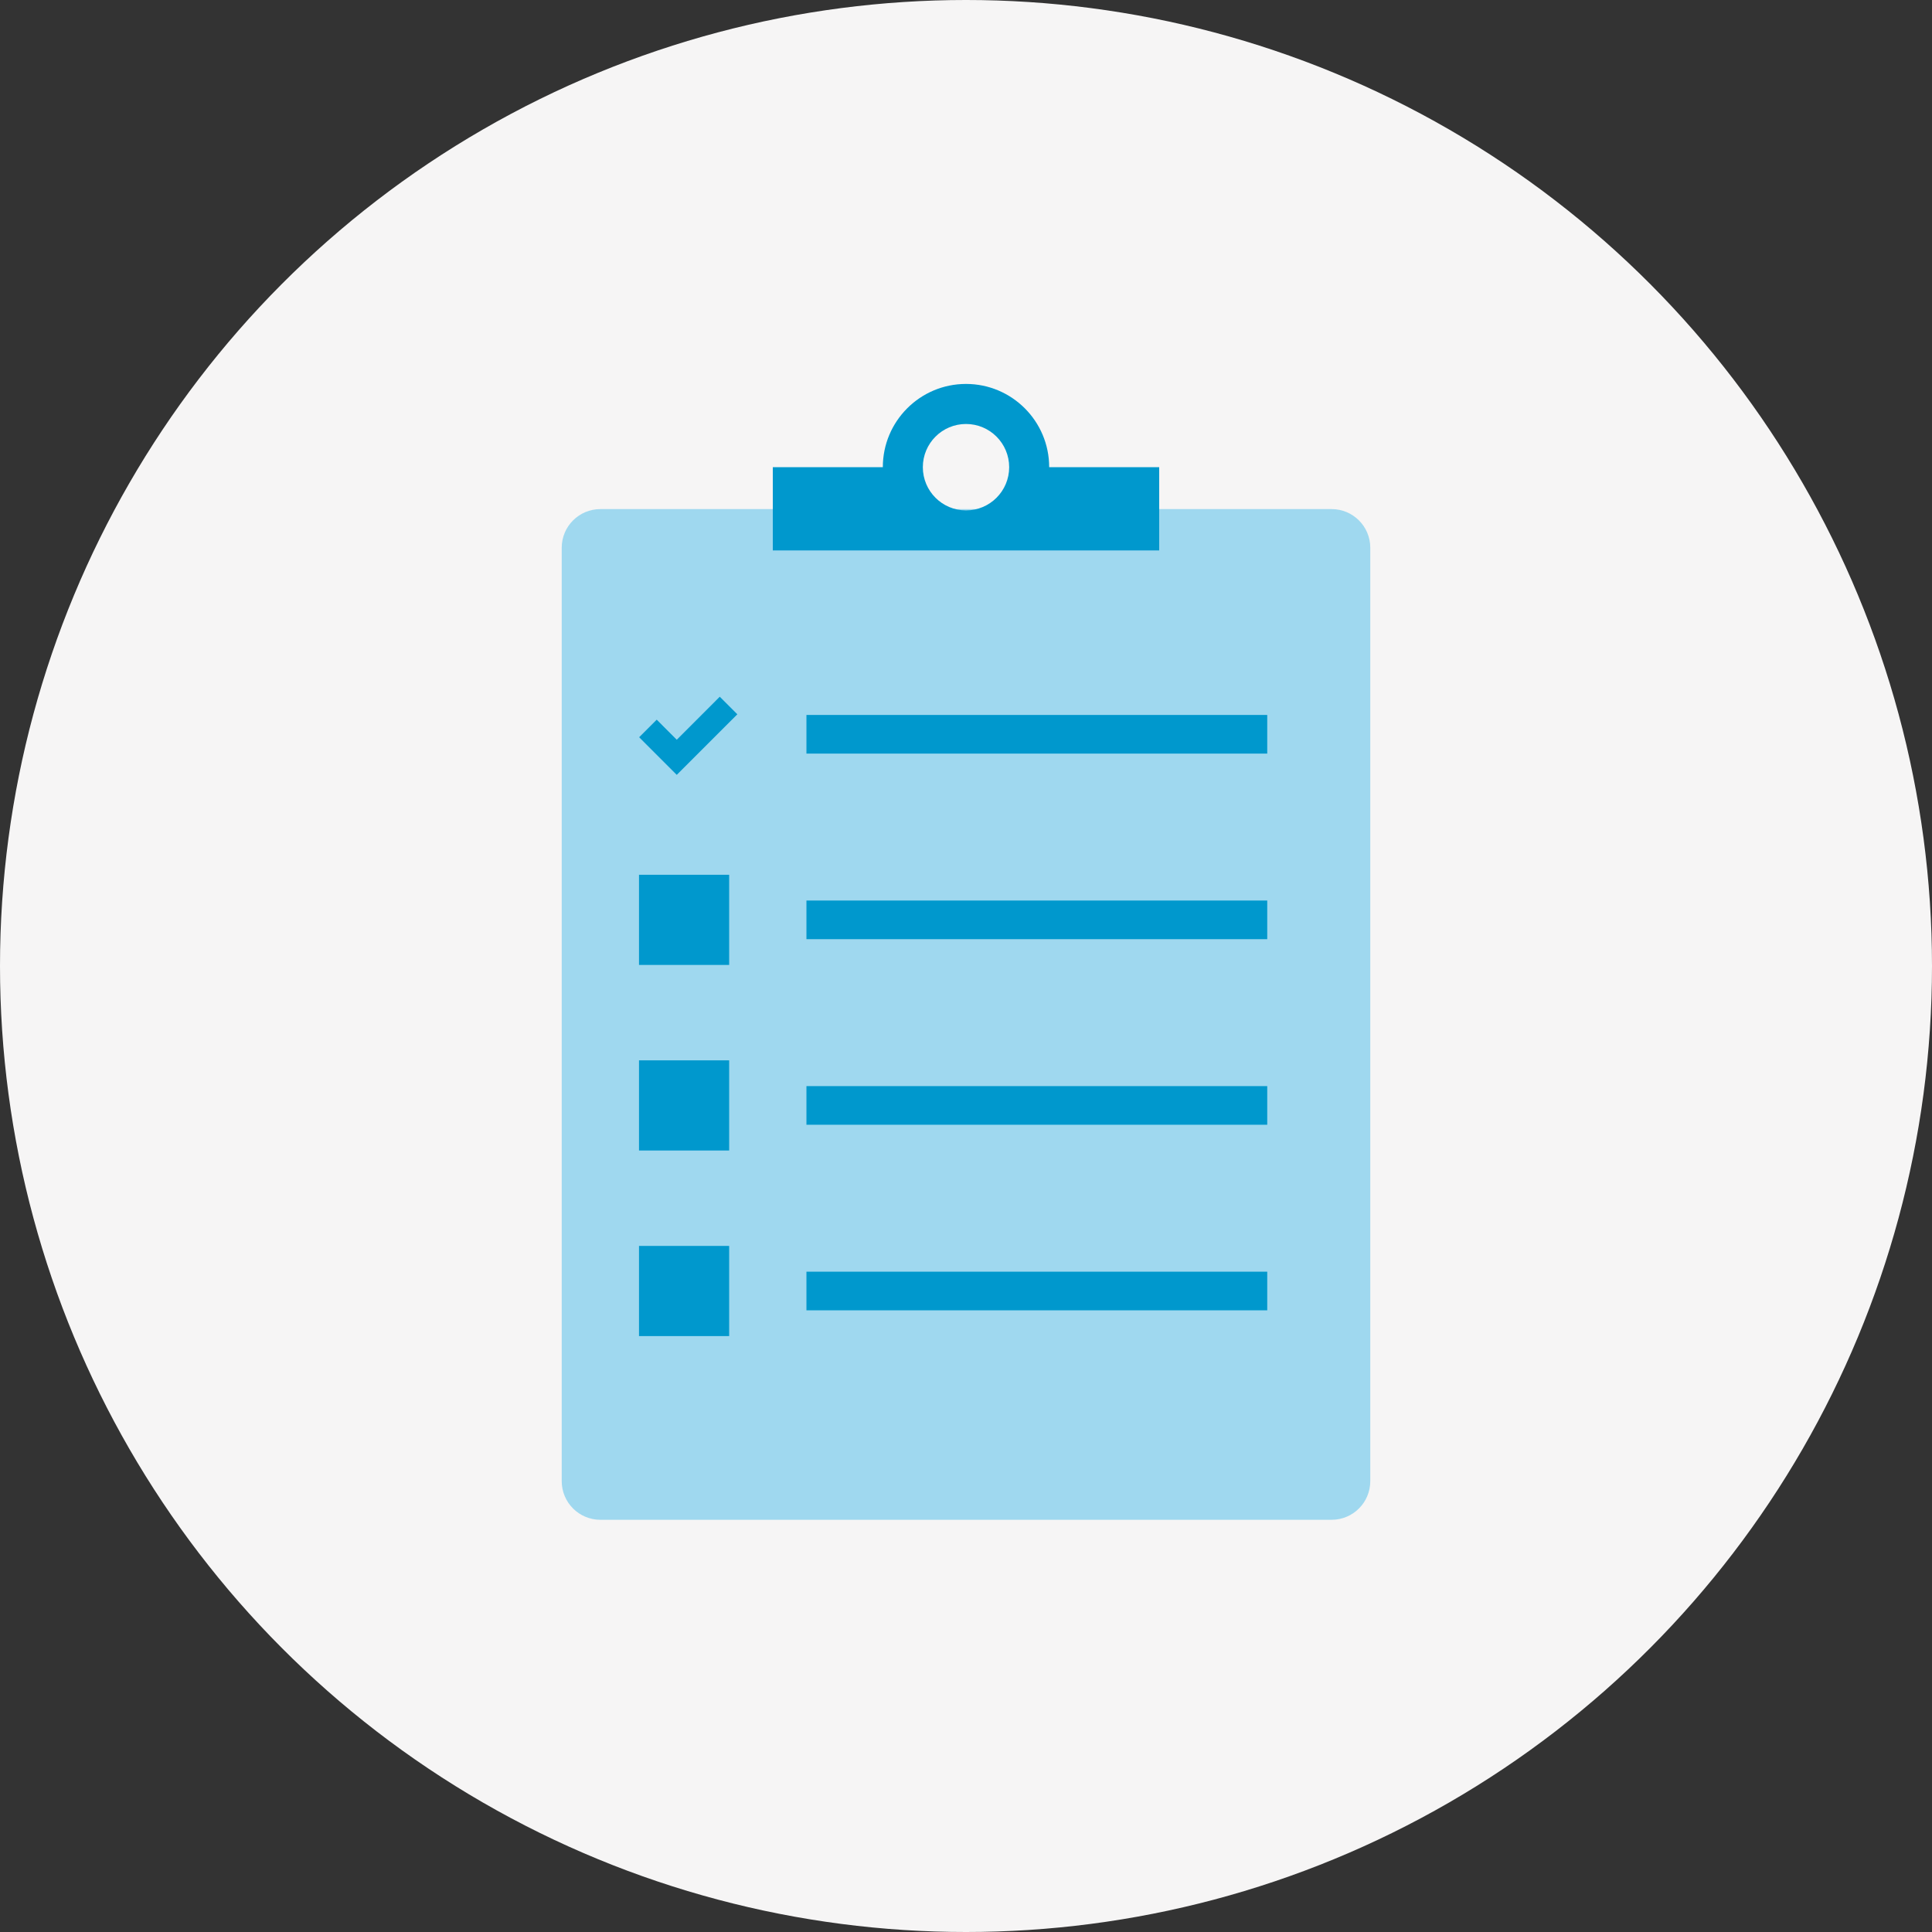 <?xml version="1.0" encoding="utf-8"?>
<!-- Generator: Adobe Illustrator 17.0.0, SVG Export Plug-In . SVG Version: 6.00 Build 0)  -->
<!DOCTYPE svg PUBLIC "-//W3C//DTD SVG 1.1//EN" "http://www.w3.org/Graphics/SVG/1.1/DTD/svg11.dtd">
<svg version="1.1" id="Livello_1" xmlns="http://www.w3.org/2000/svg" xmlns:xlink="http://www.w3.org/1999/xlink" x="0px" y="0px"
	 width="150px" height="150px" viewBox="0 0 150 150" enable-background="new 0 0 150 150" xml:space="preserve">
<rect x="0" y="0" width="150" height="150" fill="#333333" stroke="none"/>
<g>
	<circle fill="#F6F5F5" cx="75" cy="75" r="75"/>
	<path fill="#9FD8EF" d="M106.388,42.526c0-1.657-1.343-3-3-3H46.612c-1.657,0-3,1.343-3,3v72.47c0,1.657,1.343,3,3,3h56.776
		c1.657,0,3-1.343,3-3V42.526z"/>
	<path fill="#0098CD" d="M81.458,36.273c0-3.57-2.891-6.464-6.458-6.464s-6.458,2.894-6.458,6.464H60v6.464h30v-6.464H81.458z
		 M75,39.628c-1.851,0-3.351-1.502-3.351-3.355S73.15,32.918,75,32.918c1.851,0,3.352,1.502,3.352,3.355S76.851,39.628,75,39.628z"
		/>
	<rect x="62.612" y="55.509" fill="#0098CD" width="35.776" height="3"/>
	<g>
		<rect x="49.612" y="67.917" fill="#0098CD" width="7" height="7"/>
		<rect x="62.612" y="69.917" fill="#0098CD" width="35.776" height="3"/>
	</g>
	<g>
		<rect x="49.612" y="82.325" fill="#0098CD" width="7" height="7"/>
		<rect x="62.612" y="84.325" fill="#0098CD" width="35.776" height="3"/>
	</g>
	<g>
		<rect x="49.612" y="96.733" fill="#0098CD" width="7" height="7"/>
		<rect x="62.612" y="98.733" fill="#0098CD" width="35.776" height="3"/>
	</g>
	<polygon fill="#0098CD" points="57.246,55.458 55.882,54.094 52.544,57.433 50.988,55.876 49.624,57.24 52.542,60.159 
		52.544,60.157 52.545,60.159 	"/>
</g>
</svg>

